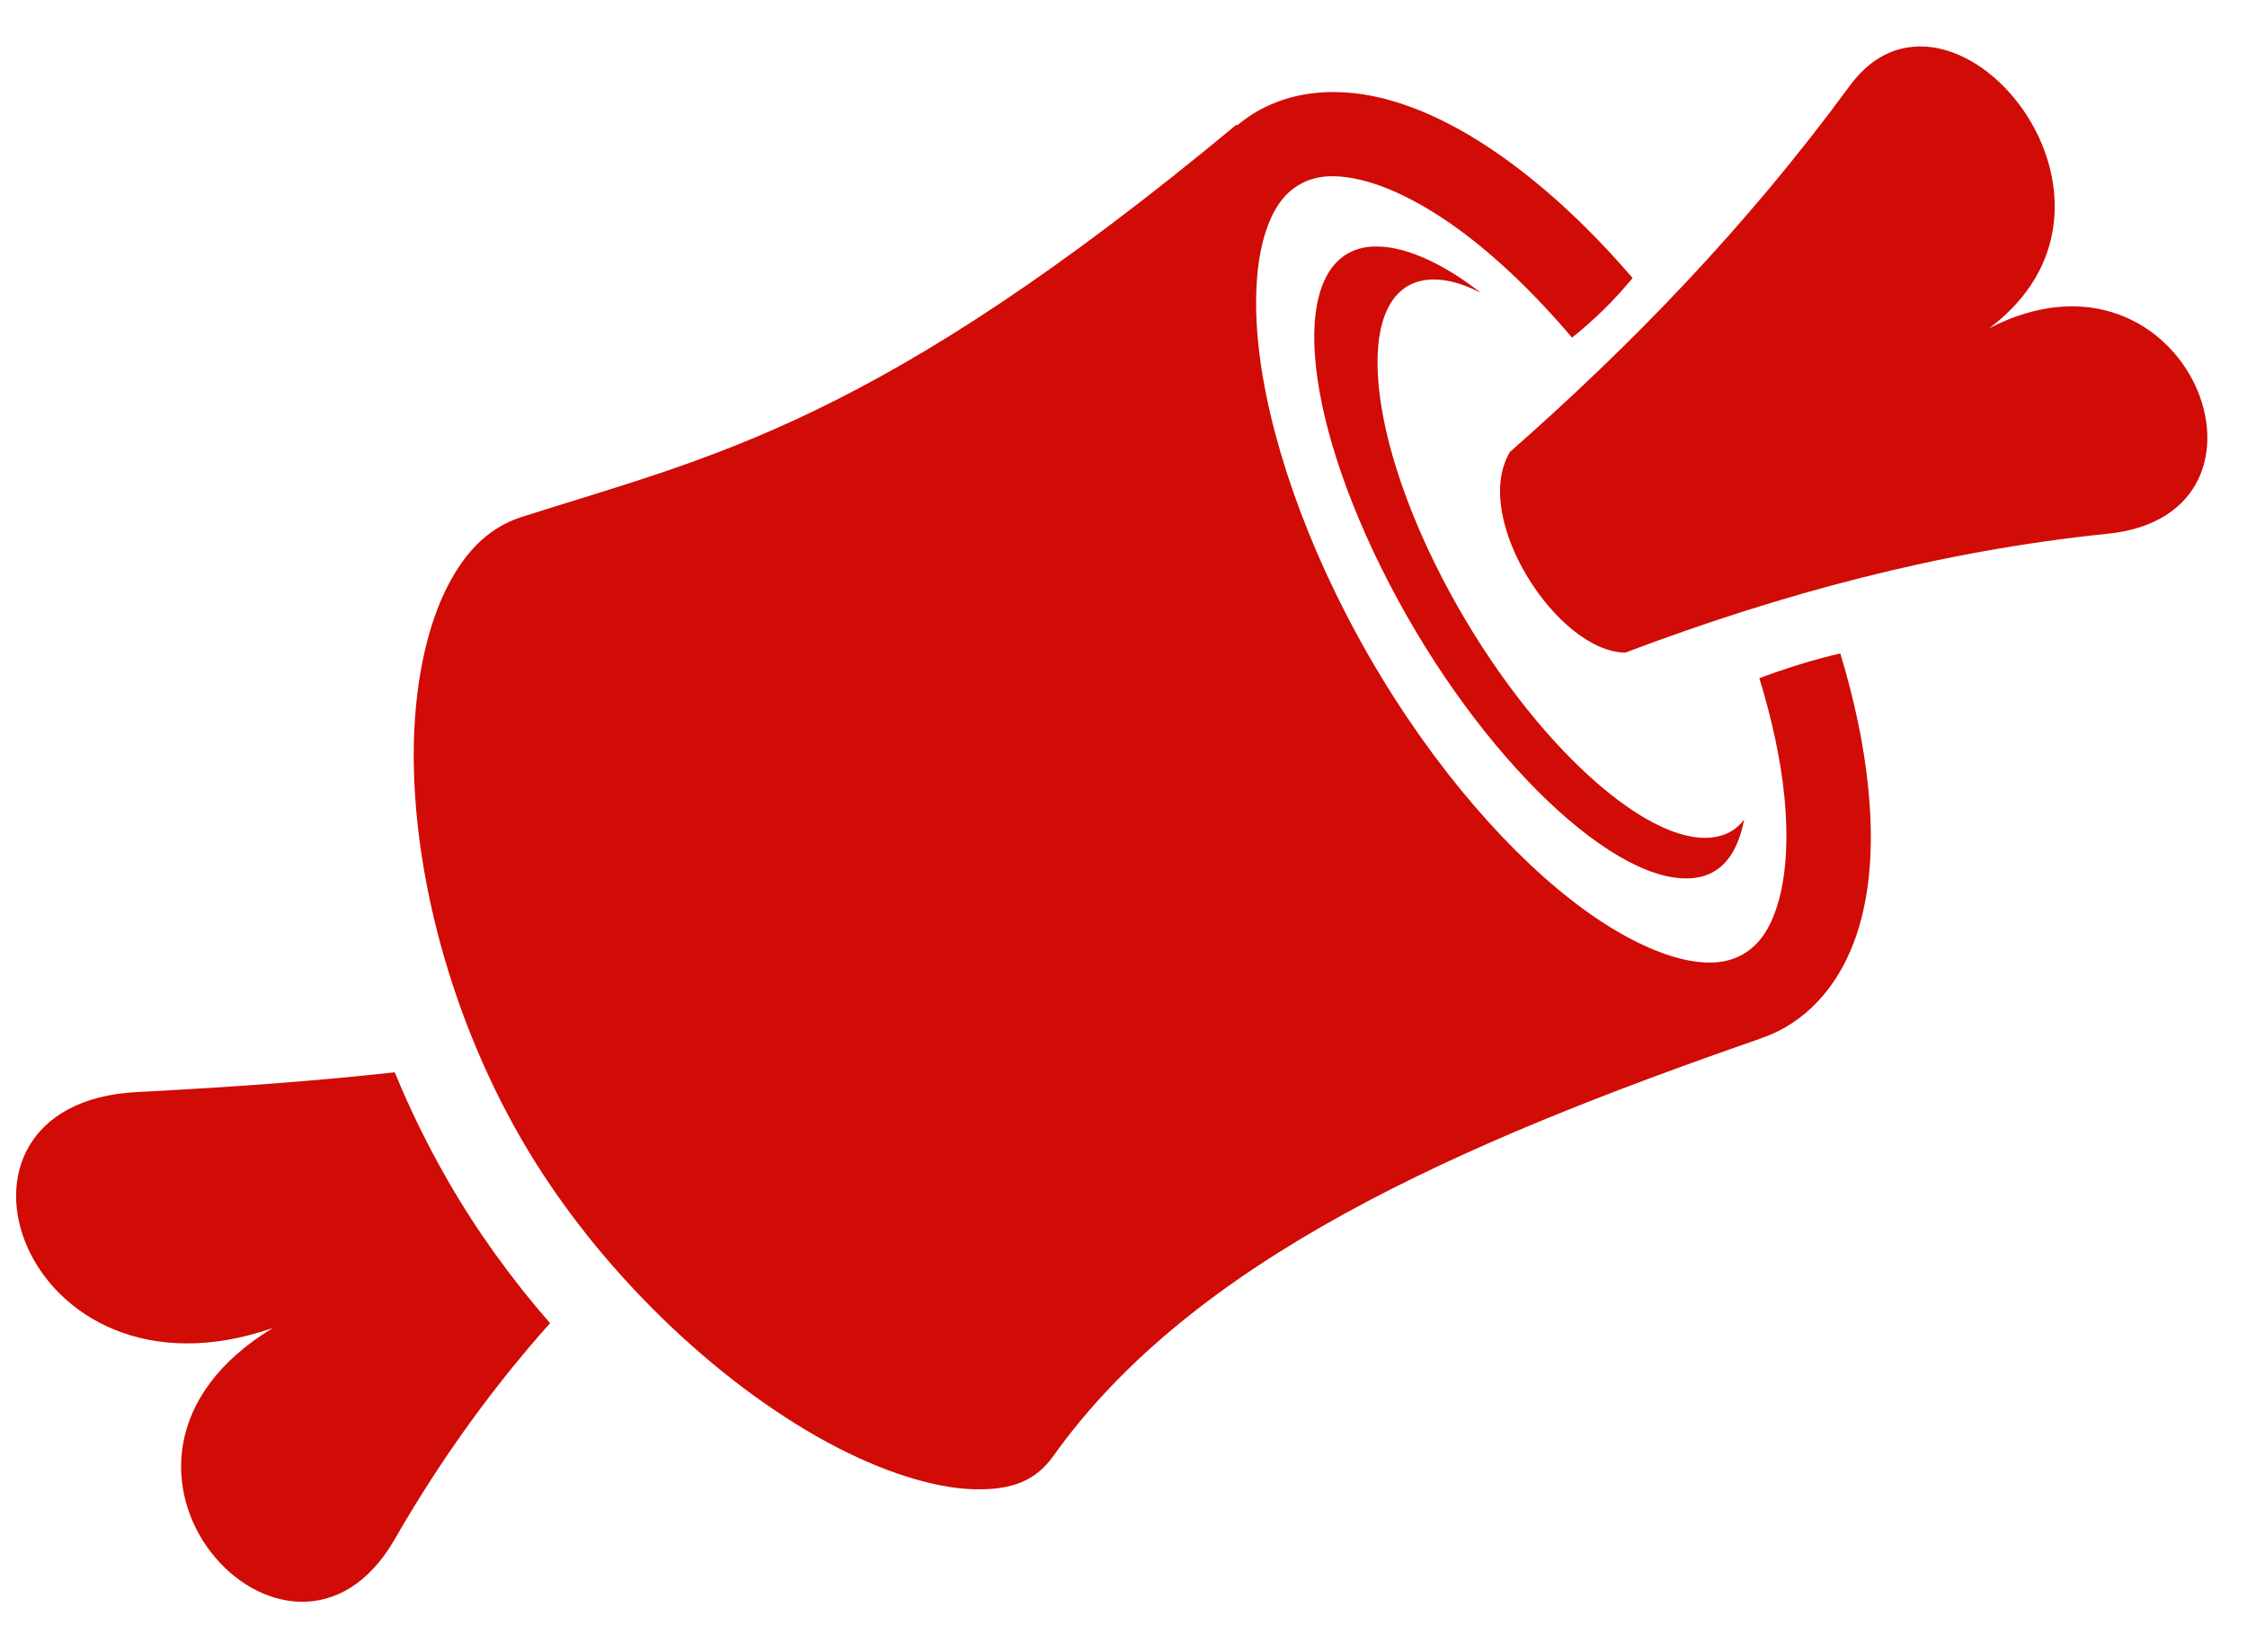 <svg width="34" height="25" viewBox="0 0 34 25" fill="none" xmlns="http://www.w3.org/2000/svg">
<path d="M29.089 0.704C28.812 0.696 28.539 0.78 28.292 0.977C28.187 1.061 28.08 1.174 27.986 1.302C26.421 3.436 24.686 5.221 22.847 6.839C22.248 7.843 23.578 9.874 24.596 9.874C26.93 8.991 29.355 8.335 31.894 8.076C34.808 7.778 33.103 3.418 30.099 4.967C32.17 3.418 30.584 0.743 29.089 0.703V0.704ZM20.224 1.393C19.802 1.386 19.389 1.474 19.021 1.686C18.914 1.748 18.814 1.818 18.72 1.898C18.717 1.894 18.713 1.889 18.711 1.885C13.248 6.424 10.758 6.907 7.895 7.822C7.424 7.972 7.056 8.312 6.767 8.881C6.478 9.45 6.296 10.238 6.265 11.146C6.204 12.961 6.739 15.242 7.887 17.232C9.03 19.213 10.851 20.919 12.512 21.82C13.342 22.271 14.13 22.515 14.725 22.534C15.319 22.552 15.676 22.4 15.94 22.029C18.058 19.059 22.048 17.309 26.615 15.723C26.615 15.723 26.615 15.722 26.615 15.721C26.754 15.676 26.888 15.617 27.015 15.544C27.575 15.22 27.94 14.662 28.128 14.031C28.315 13.401 28.348 12.681 28.266 11.895C28.201 11.264 28.059 10.588 27.846 9.887C27.441 9.981 27.051 10.103 26.621 10.261C26.815 10.893 26.942 11.49 26.997 12.025C27.066 12.691 27.025 13.26 26.903 13.668C26.782 14.077 26.602 14.307 26.376 14.438C26.15 14.568 25.86 14.609 25.446 14.51C25.033 14.411 24.52 14.163 23.979 13.771C22.896 12.986 21.7 11.637 20.723 9.943C19.746 8.249 19.177 6.536 19.04 5.205C18.971 4.539 19.012 3.972 19.134 3.564C19.256 3.156 19.436 2.923 19.662 2.793C19.775 2.727 19.902 2.685 20.055 2.671C20.093 2.668 20.133 2.666 20.174 2.667C20.298 2.668 20.436 2.685 20.591 2.722C21.004 2.821 21.515 3.067 22.056 3.459C22.618 3.867 23.21 4.428 23.787 5.109C24.133 4.831 24.425 4.545 24.703 4.207C24.09 3.492 23.448 2.89 22.806 2.425C22.167 1.962 21.526 1.632 20.886 1.479C20.728 1.441 20.567 1.415 20.405 1.402C20.345 1.397 20.284 1.395 20.224 1.394V1.393ZM20.768 3.731C20.738 3.732 20.709 3.735 20.681 3.739C19.496 3.913 19.657 6.202 21.024 8.836C22.392 11.47 24.478 13.455 25.662 13.281C26.072 13.221 26.296 12.893 26.391 12.401C26.277 12.551 26.128 12.64 25.931 12.668C24.884 12.822 23.039 11.09 21.83 8.761C20.621 6.433 20.514 4.392 21.561 4.239C21.809 4.203 22.086 4.267 22.405 4.429C21.811 3.964 21.218 3.706 20.768 3.731H20.768ZM5.973 16.225C4.841 16.351 3.559 16.448 2.072 16.524C-1.287 16.697 0.325 21.417 4.129 20.094C0.754 22.138 4.393 26.036 5.973 23.29C6.681 22.058 7.468 20.98 8.323 20.021C7.747 19.362 7.223 18.639 6.78 17.87C6.475 17.34 6.205 16.791 5.973 16.225L5.973 16.225Z" fill="#D10B05"/>
</svg>
